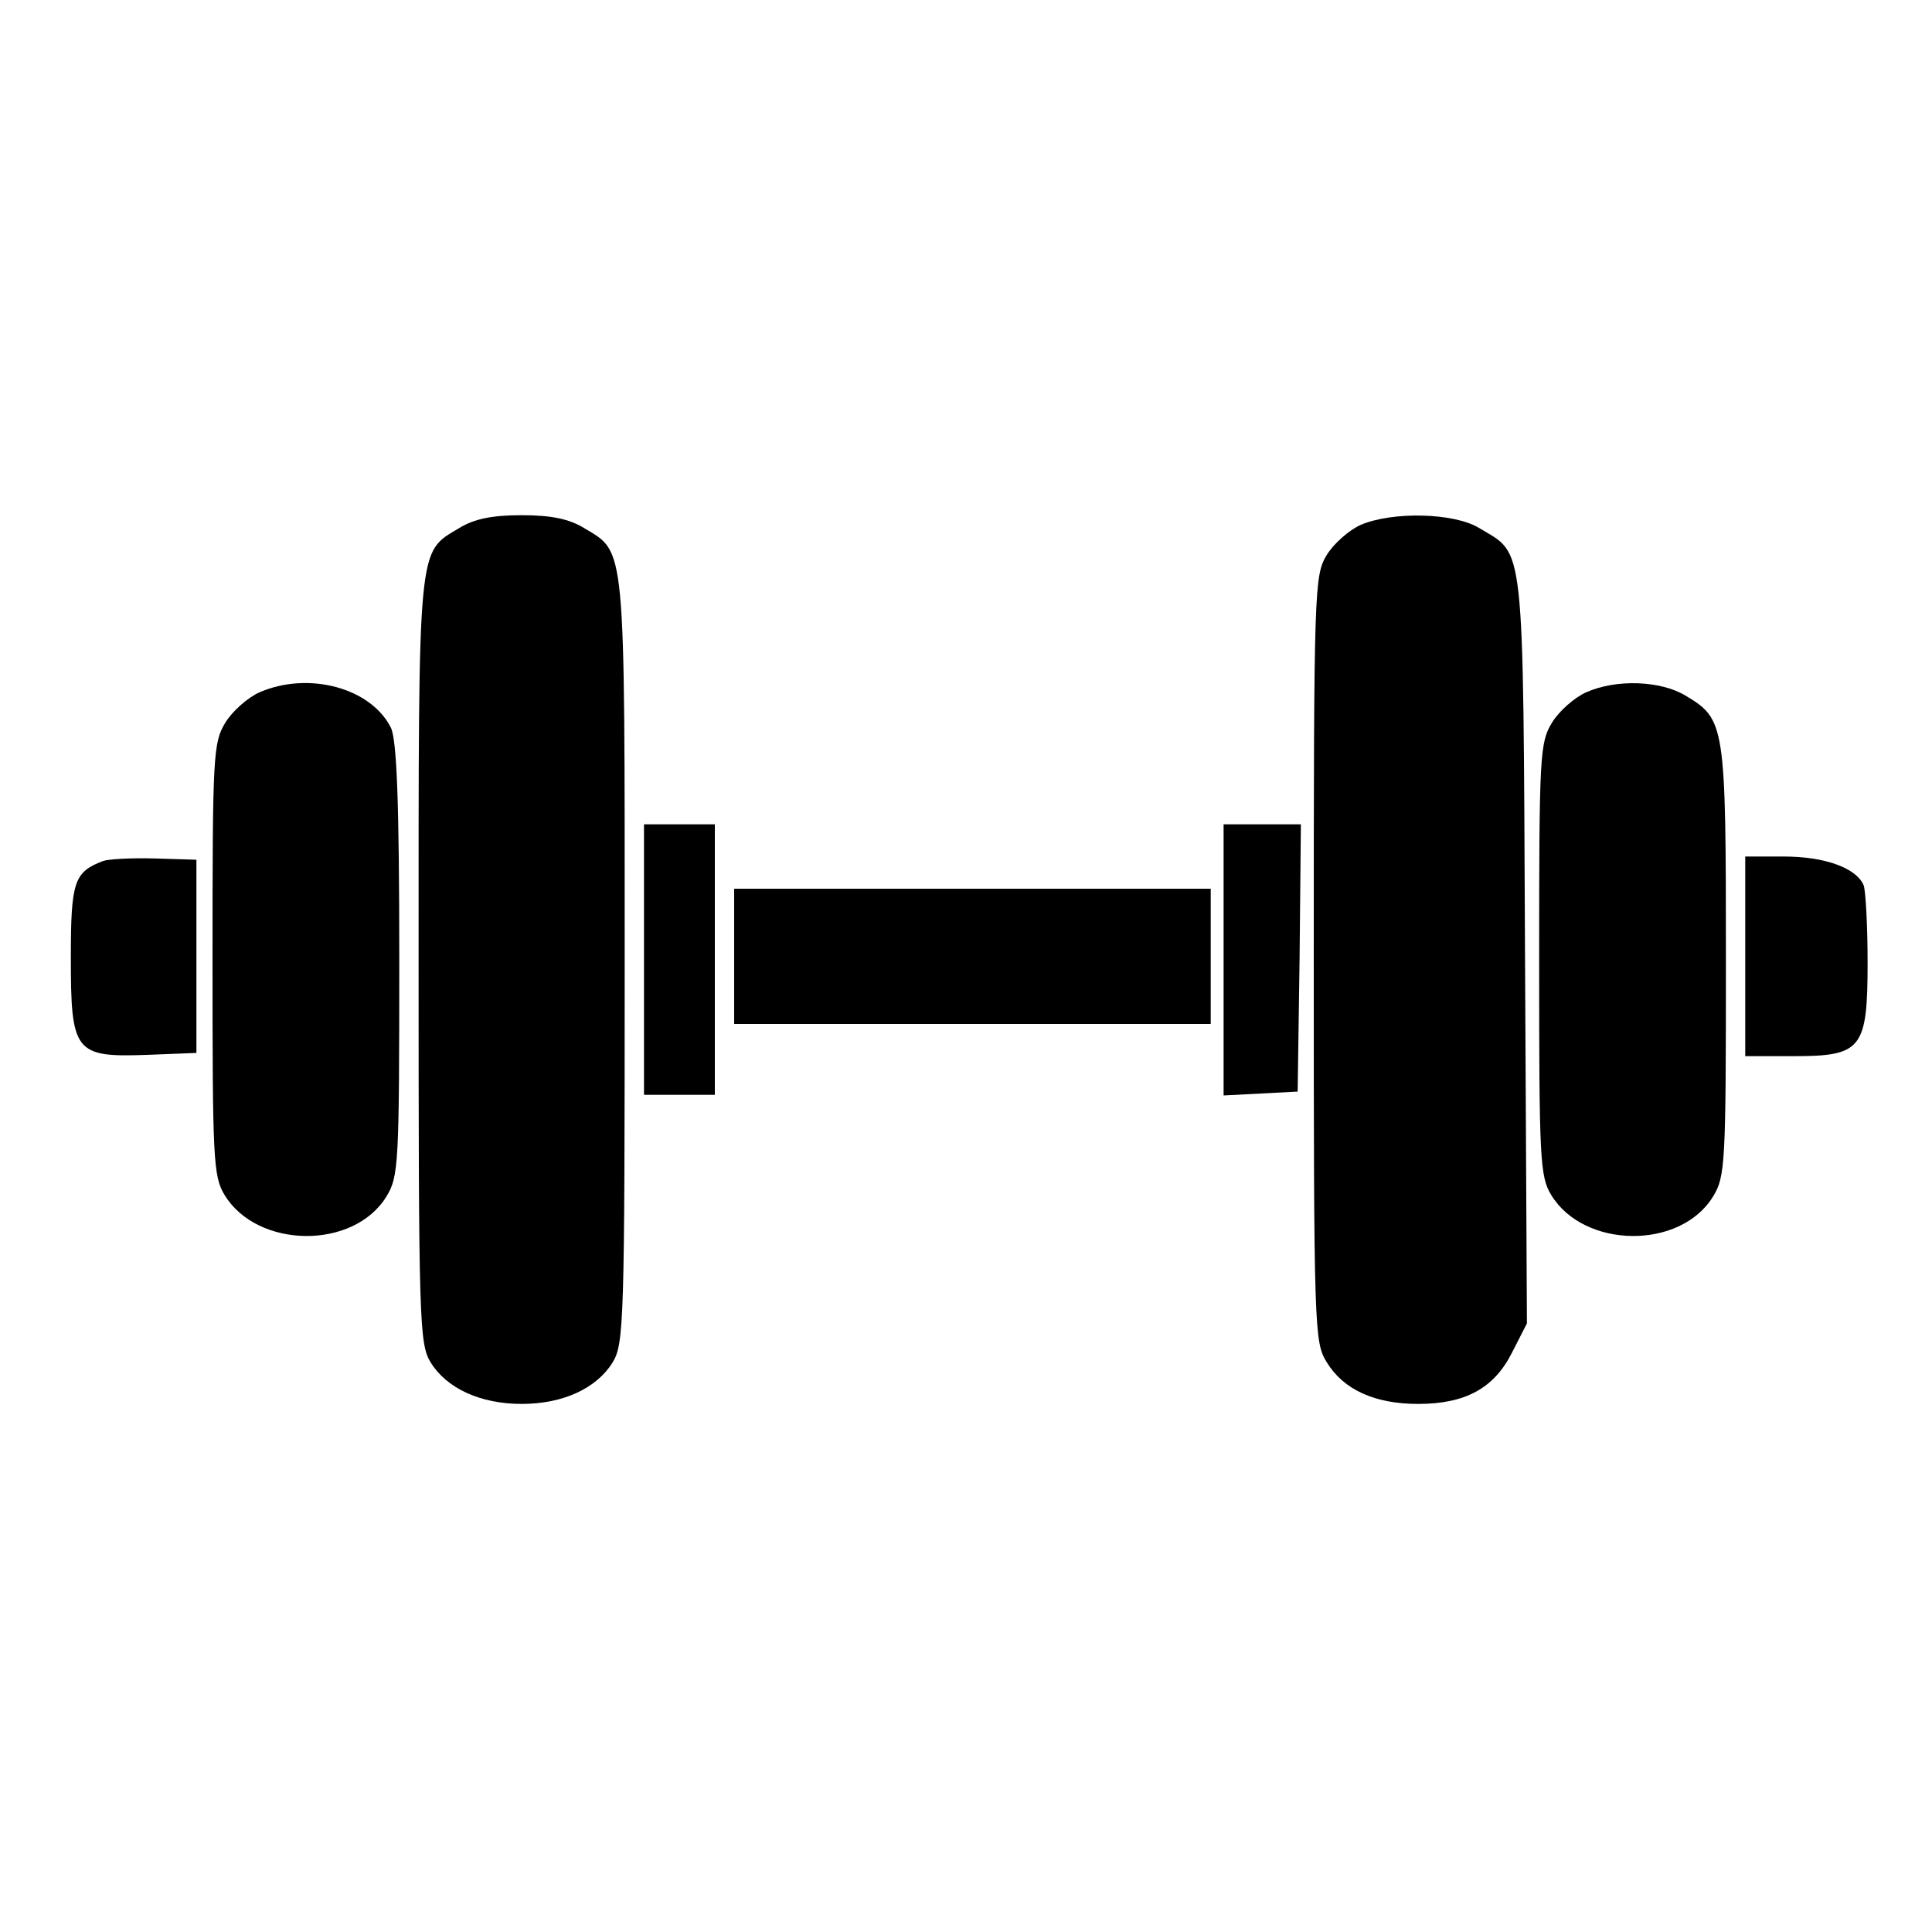<?xml version="1.0" standalone="no"?>
<!DOCTYPE svg PUBLIC "-//W3C//DTD SVG 20010904//EN"
 "http://www.w3.org/TR/2001/REC-SVG-20010904/DTD/svg10.dtd">
<svg version="1.0" xmlns="http://www.w3.org/2000/svg"
 width="300pt" height="300pt" viewBox="0 0 300 300"
 preserveAspectRatio="xMidYMid meet">

<g transform="translate(0,300) scale(0.1,-0.1)"
fill="#000000" stroke="none">
<path d="M713 2180 c-65 -39 -63 -18 -63 -672 0 -563 1 -595 19 -624 25 -40
77 -64 141 -64 64 0 116 24 141 64 18 29 19 61 19 624 0 654 2 633 -63 672
-23 14 -50 20 -97 20 -47 0 -74 -6 -97 -20z"/>
<path d="M2113 2185 c-18 -8 -42 -29 -53 -47 -19 -32 -20 -49 -20 -627 0 -578
1 -595 20 -626 26 -43 75 -65 142 -65 73 0 118 24 146 80 l23 45 -3 580 c-3
646 0 612 -71 655 -39 24 -135 26 -184 5z"/>
<path d="M403 1925 c-18 -8 -42 -29 -53 -47 -19 -31 -20 -50 -20 -368 0 -310
1 -337 19 -366 51 -83 200 -85 251 -2 19 31 20 49 20 368 0 248 -4 341 -13
360 -31 62 -128 88 -204 55z"/>
<path d="M2463 1925 c-18 -8 -42 -29 -53 -47 -19 -31 -20 -50 -20 -368 0 -310
1 -337 19 -366 51 -83 200 -85 251 -2 19 31 20 50 20 366 0 368 -1 375 -63
412 -38 23 -107 26 -154 5z"/>
<path d="M1000 1510 l0 -210 55 0 55 0 0 210 0 210 -55 0 -55 0 0 -210z"/>
<path d="M1900 1510 l0 -211 58 3 57 3 3 208 2 207 -60 0 -60 0 0 -210z"/>
<path d="M160 1663 c-45 -17 -50 -32 -50 -150 0 -147 6 -155 118 -151 l77 3 0
150 0 150 -65 2 c-36 1 -72 -1 -80 -4z"/>
<path d="M2710 1515 l0 -155 75 0 c106 0 115 11 115 146 0 56 -3 110 -6 119
-11 27 -60 45 -124 45 l-60 0 0 -155z"/>
<path d="M1140 1515 l0 -105 370 0 370 0 0 105 0 105 -370 0 -370 0 0 -105z"/>
</g>
</svg>

